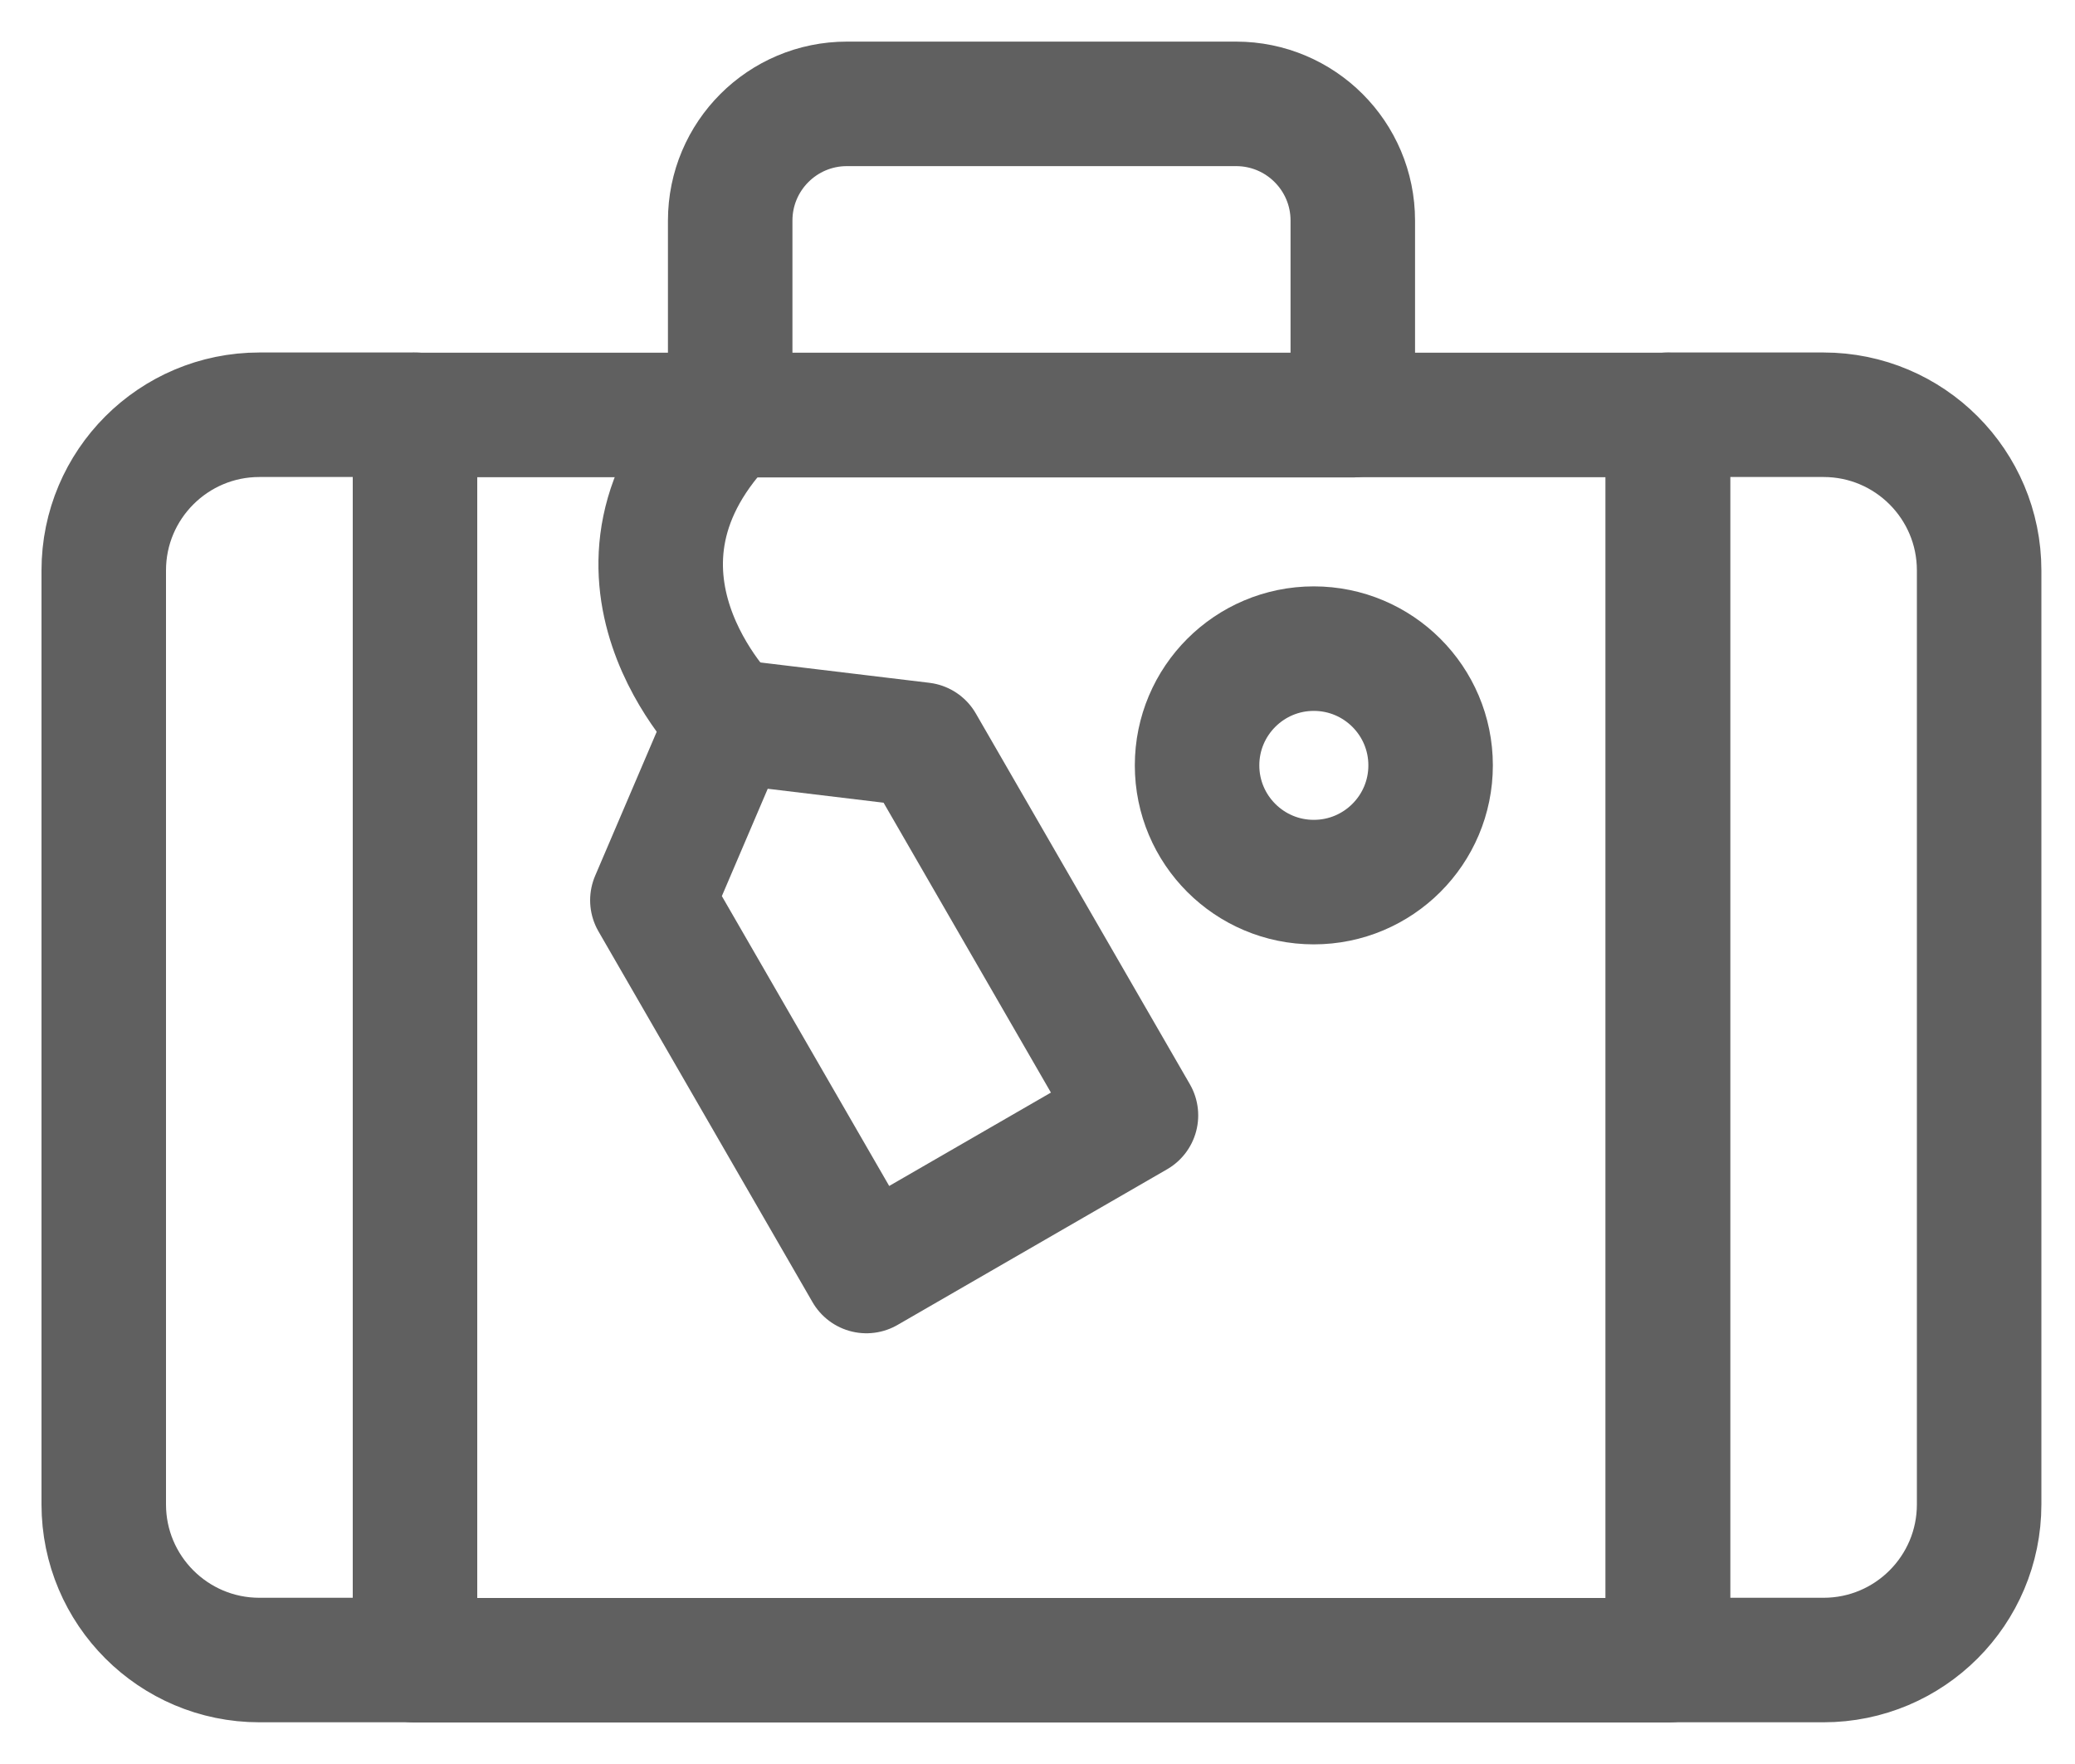 <svg width="20" height="17" viewBox="0 0 20 17" fill="none" xmlns="http://www.w3.org/2000/svg">
<path d="M16.076 3.999H4V16H16.076V3.999Z" stroke="#606060" stroke-width="1.2" stroke-miterlimit="10" stroke-linecap="round" stroke-linejoin="round"/>
<path d="M11.914 1.001H8.163C7.542 1.001 7.038 1.504 7.038 2.126V4.001H13.039V2.126C13.039 1.504 12.535 1.001 11.914 1.001Z" stroke="#606060" stroke-width="1.2" stroke-miterlimit="10" stroke-linecap="round" stroke-linejoin="round"/>
<path d="M4 3.997H2.5C1.672 3.997 1 4.669 1 5.497V14.498C1 15.326 1.672 15.998 2.5 15.998H4V3.997Z" stroke="#606060" stroke-width="1.2" stroke-miterlimit="10" stroke-linecap="round" stroke-linejoin="round"/>
<path d="M17.576 3.997H16.076V15.998H17.576C18.405 15.998 19.076 15.326 19.076 14.498V5.497C19.076 4.669 18.405 3.997 17.576 3.997Z" stroke="#606060" stroke-width="1.2" stroke-miterlimit="10" stroke-linecap="round" stroke-linejoin="round"/>
<path d="M10.949 10.749L8.351 12.249L6.288 8.676L7.025 6.952L8.886 7.176L10.949 10.749Z" stroke="#606060" stroke-width="1.2" stroke-miterlimit="10" stroke-linecap="round" stroke-linejoin="round"/>
<path d="M7.025 6.951C7.025 6.951 5.538 5.498 7.038 3.998" stroke="#606060" stroke-width="1.2" stroke-miterlimit="10" stroke-linecap="round" stroke-linejoin="round"/>
<path d="M13.789 7.376C13.789 7.997 13.285 8.501 12.663 8.501C12.042 8.501 11.538 7.997 11.538 7.376C11.538 6.755 12.042 6.251 12.663 6.251C13.285 6.251 13.789 6.755 13.789 7.376Z" stroke="#606060" stroke-width="1.2" stroke-miterlimit="10" stroke-linecap="round" stroke-linejoin="round"/>
</svg>
